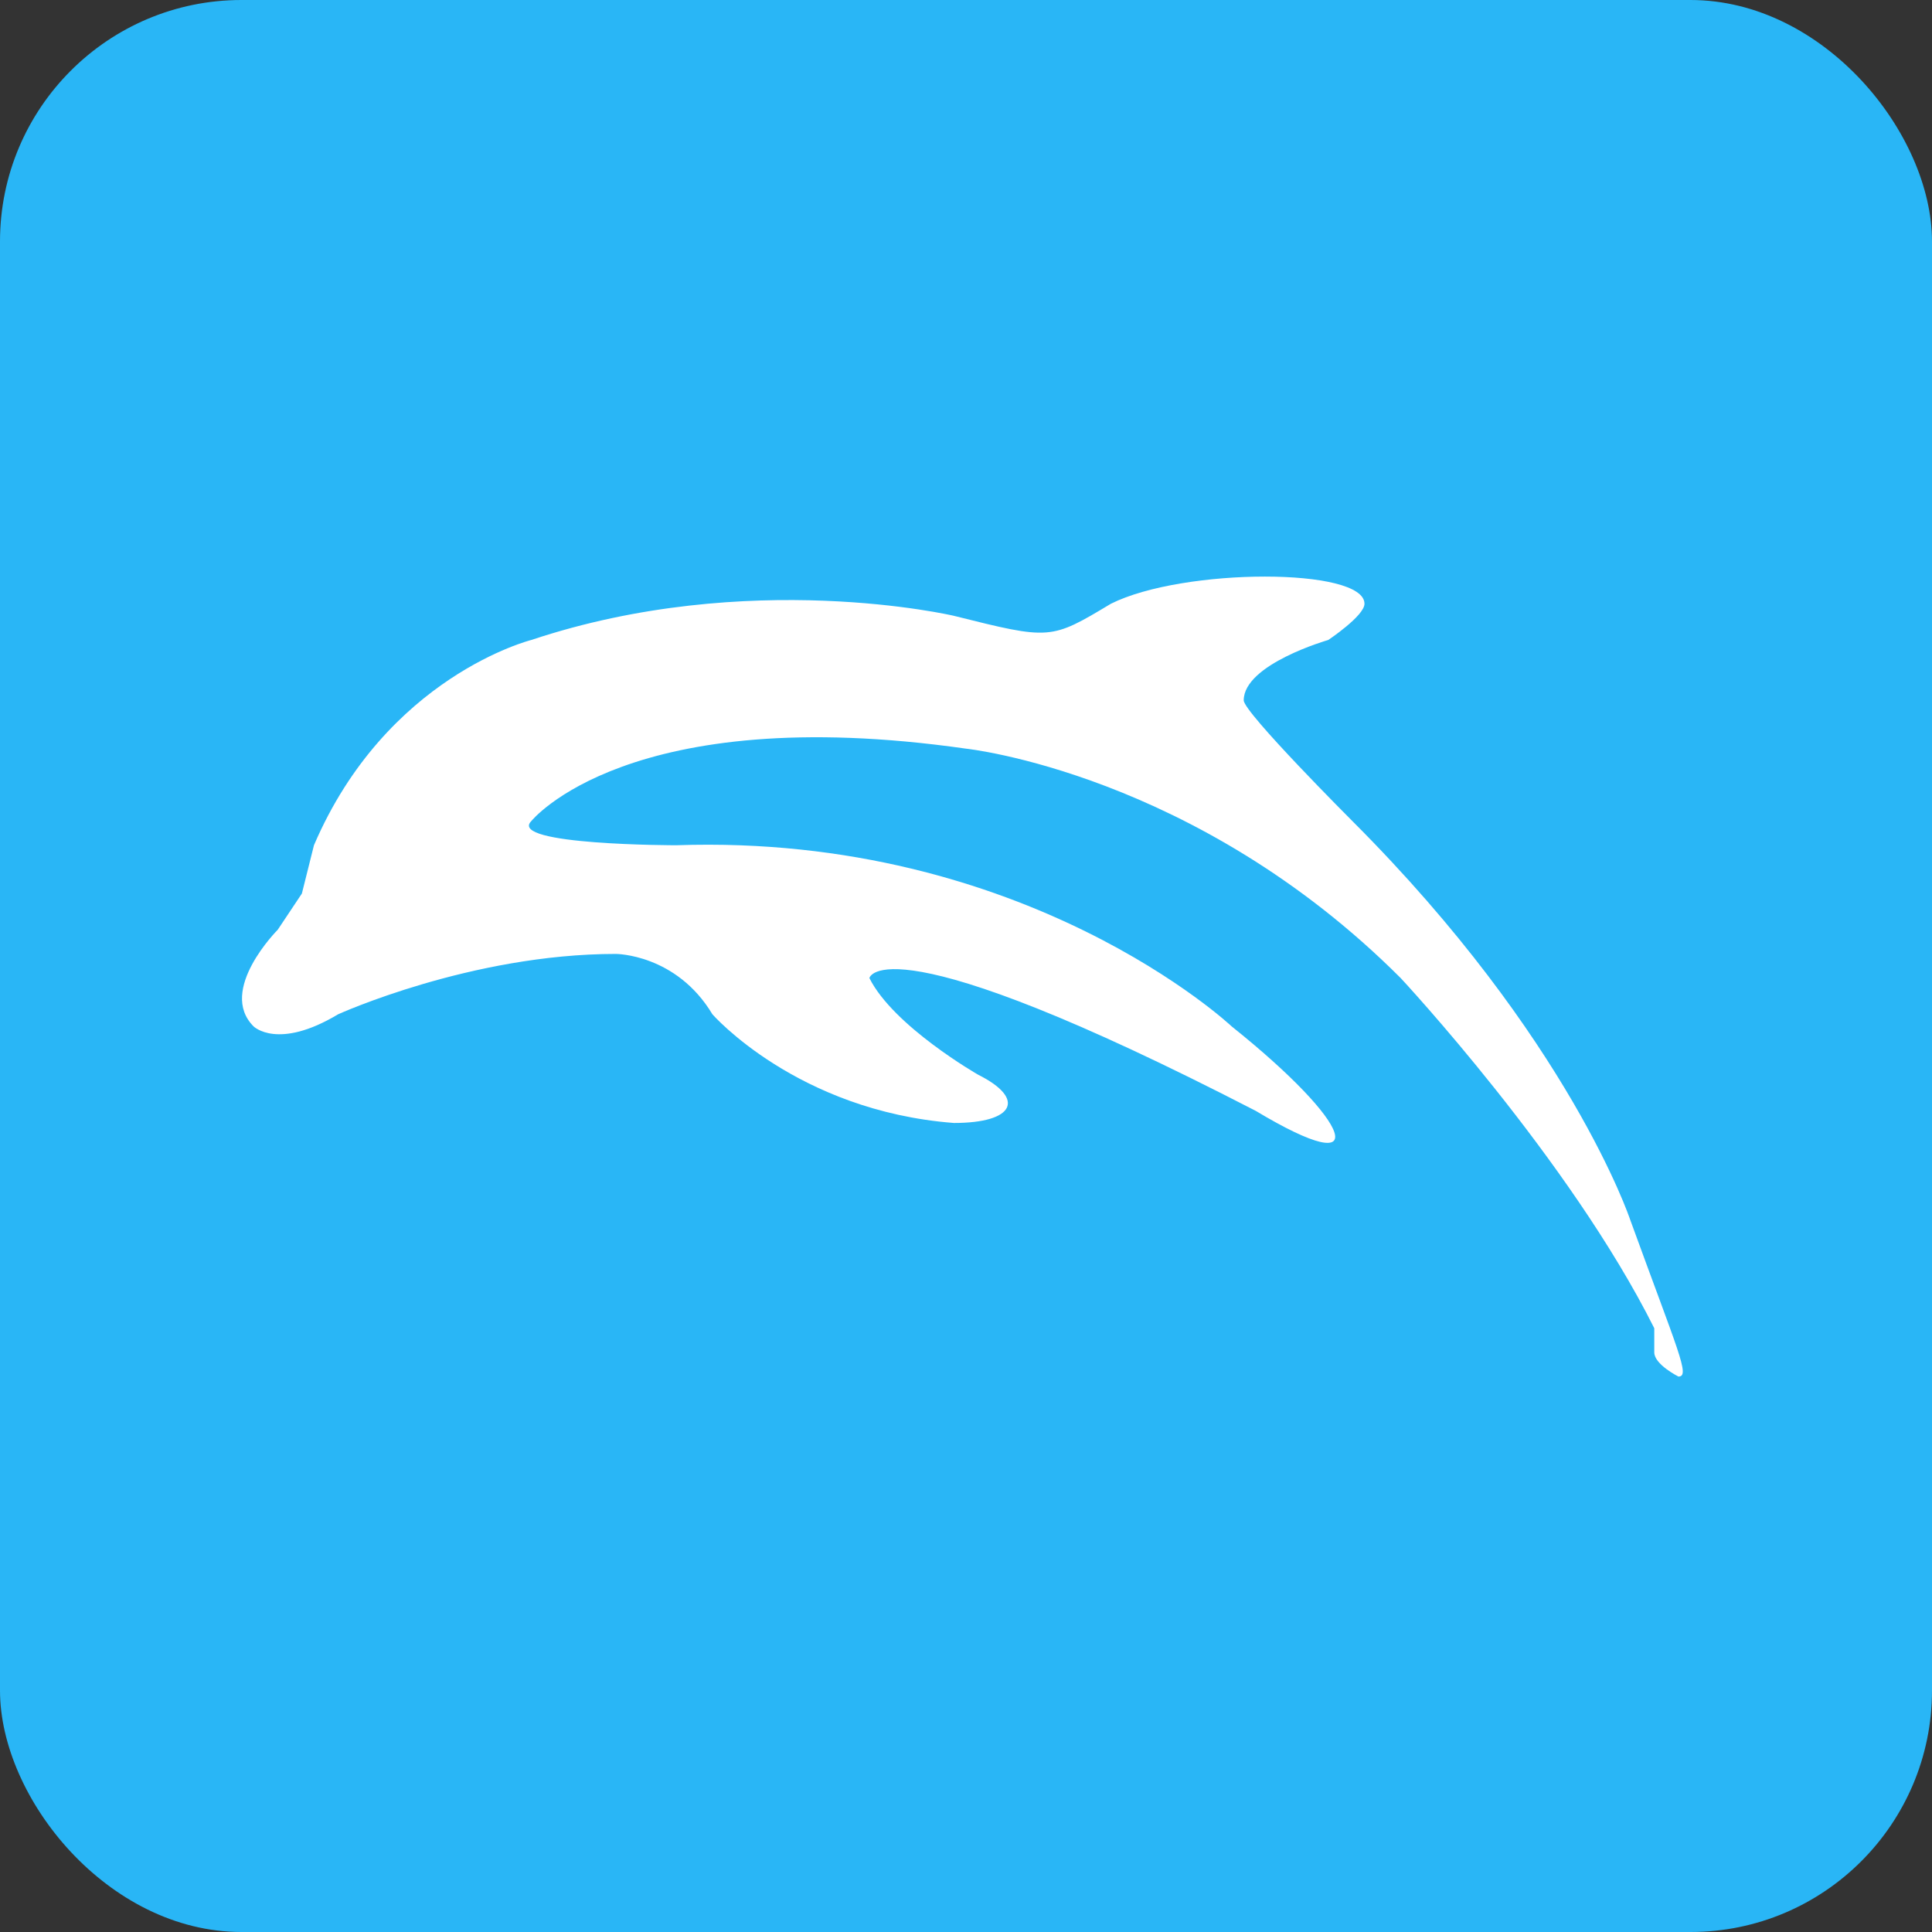 <svg viewBox="0 0 16 16"><rect x="0" y="0" width="16" height="16" fill="#333333" stroke="none"/><rect fill="#29b6f6" height="16" rx="2" width="16"/><path d="m13.7 11c-.7-1.4-2.1-2.9-2.1-2.9-1.7-1.7-3.6-1.9-3.6-1.9-2.8-.4-3.6.6-3.6.6-.2.2 1.2.2 1.2.2 2.9-.1 4.6 1.5 4.6 1.5 1 .8 1.2 1.3.2.7-3.1-1.6-3.2-1.1-3.2-1.1.2.4.9.8.9.8.4.2.3.4-.2.4-1.3-.1-2-.9-2-.9-.3-.5-.8-.5-.8-.5-1.2 0-2.3.5-2.3.5-.5.3-.7.1-.7.1-.3-.3.2-.8.2-.8l.2-.3.1-.4c.6-1.4 1.8-1.7 1.8-1.7 1.8-.6 3.5-.2 3.5-.2.8.2.8.2 1.3-.1.6-.3 2.1-.3 2.1 0 0 .1-.3.3-.3.3s-.7.2-.7.5c0 .1.9 1 .9 1 1.8 1.8 2.3 3.3 2.3 3.3.4 1.1.5 1.3.4 1.3 0 0-.2-.1-.2-.2z" fill="#fff"/></svg>